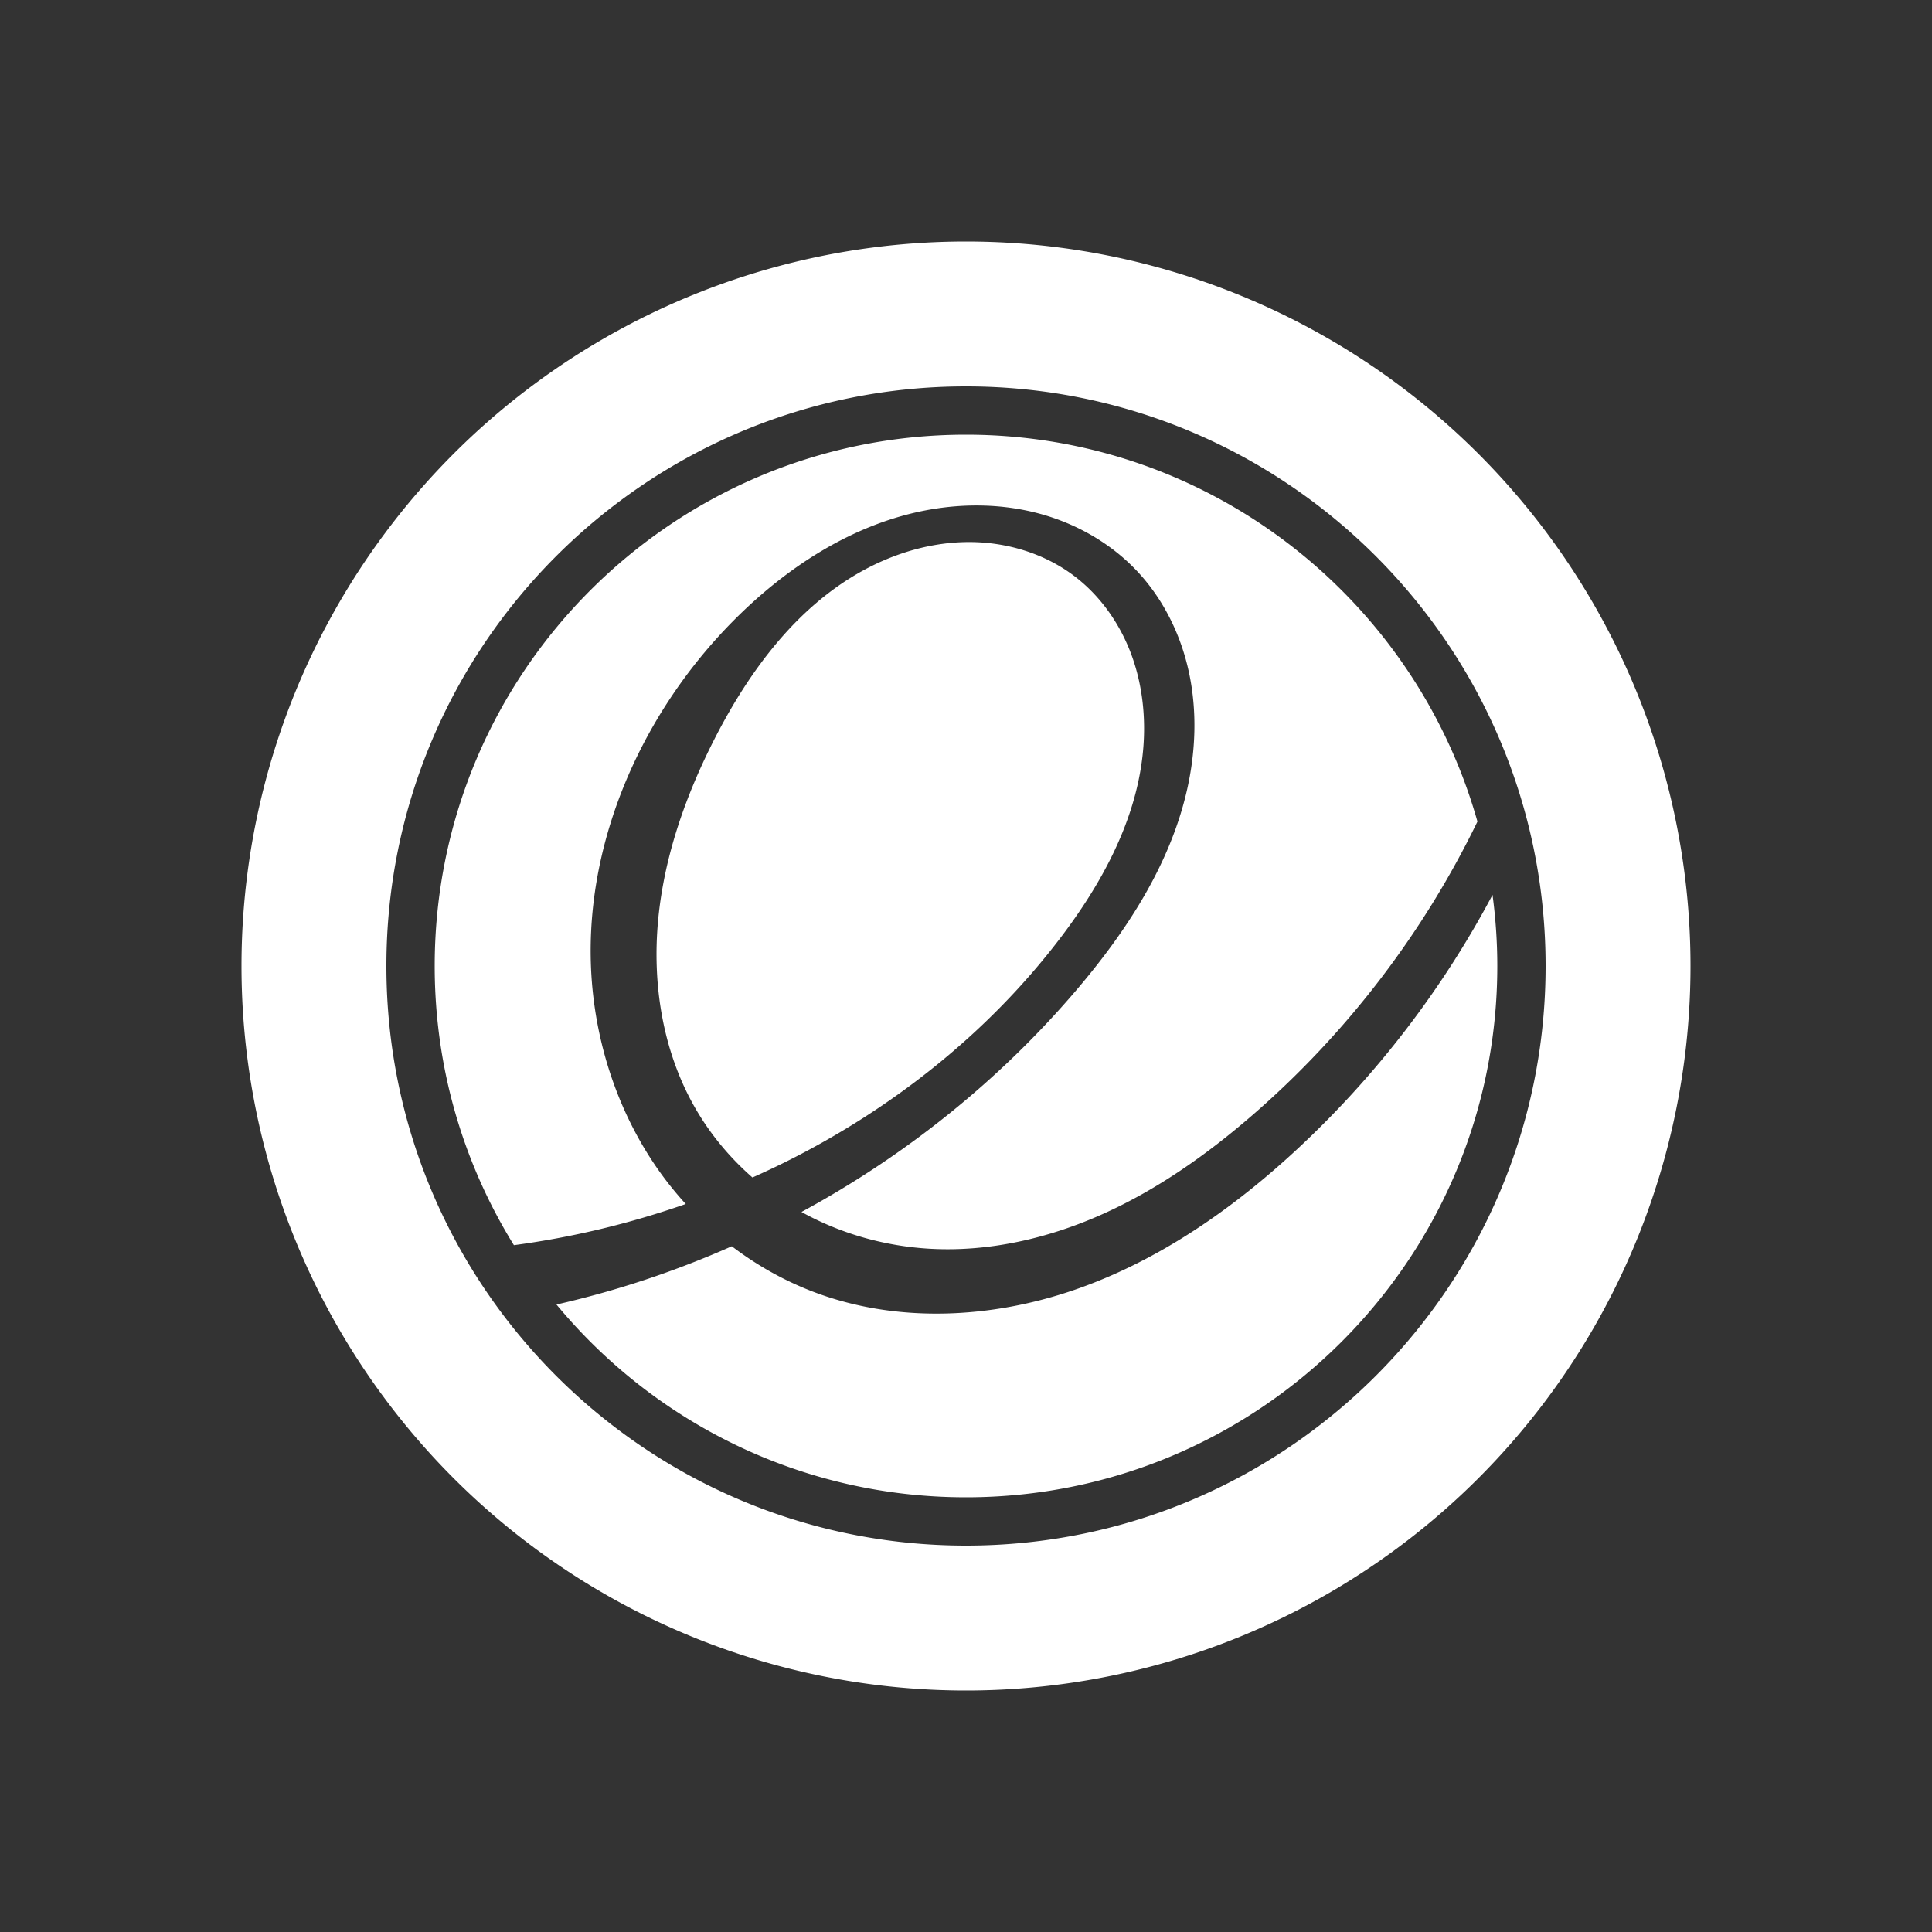 <?xml version="1.0" encoding="UTF-8" standalone="no"?>
<svg
   xmlns:dc="http://purl.org/dc/elements/1.1/"
   xmlns:cc="http://creativecommons.org/ns#"
   xmlns:rdf="http://www.w3.org/1999/02/22-rdf-syntax-ns#"
   xmlns:svg="http://www.w3.org/2000/svg"
   xmlns="http://www.w3.org/2000/svg"
   xmlns:sodipodi="http://sodipodi.sourceforge.net/DTD/sodipodi-0.dtd"
   xmlns:inkscape="http://www.inkscape.org/namespaces/inkscape"
   width="800"
   height="800"
   id="svg2"
   version="1.1"
   inkscape:version="1.0.2 (e86c870879, 2021-01-15)"
   sodipodi:docname="logomark.svg"
   inkscape:export-filename="/home/cassidyjames/Projects/elementary/brand/logomark-black.png"
   inkscape:export-xdpi="96"
   inkscape:export-ydpi="96">
  <rect width="100%" height="100%" fill="#333333" stroke="none"/>
  <defs
     id="defs4">
    <inkscape:path-effect
       is_visible="true"
       id="path-effect2991"
       effect="spiro" />
    <inkscape:path-effect
       effect="spiro"
       id="path-effect3177"
       is_visible="true" />
    <inkscape:path-effect
       effect="powermask"
       id="path-effect931"
       is_visible="true"
       lpeversion="1"
       uri="#mask-powermask-path-effect931"
       invert="false"
       hide_mask="false"
       background="true"
       background_color="#ffffffff" />
  </defs>
  <sodipodi:namedview
     id="base"
     pagecolor="#ffffff"
     bordercolor="#666666"
     borderopacity="1.0"
     inkscape:pageopacity="0.0"
     inkscape:pageshadow="2"
     inkscape:zoom="0.97625"
     inkscape:cx="485.53137"
     inkscape:cy="393.85403"
     inkscape:document-units="px"
     inkscape:current-layer="layer1"
     showgrid="false"
     showguides="true"
     inkscape:guide-bbox="true"
     inkscape:window-width="1920"
     inkscape:window-height="1019"
     inkscape:window-x="0"
     inkscape:window-y="30"
     inkscape:window-maximized="1"
     inkscape:document-rotation="0">
    <sodipodi:guide
       orientation="1,0"
       position="100,100"
       id="guide2985" />
    <sodipodi:guide
       orientation="1,0"
       position="700,555.186"
       id="guide2987" />
    <sodipodi:guide
       orientation="0,1"
       position="-102.433,100"
       id="guide2989" />
    <sodipodi:guide
       orientation="0,1"
       position="-169.014,700"
       id="guide2991" />
  </sodipodi:namedview>
  <g
     inkscape:label="Layer 1"
     inkscape:groupmode="layer"
     id="layer1"
     transform="translate(0,-252.362)">
    <path
       id="path909"
       mask="none"
       style="fill:#FFFFFF;fill-opacity:1;stroke-width:4.629"
       d="M 400 100 A 300 300 0 0 0 100 400 A 300 300 0 0 0 400 700 A 300 300 0 0 0 700 400 A 300 300 0 0 0 400 100 z M 400 160 C 532.548 160 640 267.452 640 400 C 640 532.548 532.548 640 400 640 C 267.452 640 160 532.548 160 400 C 160 267.452 267.452 160 400 160 z M 400 180 C 278.497 180 180 278.497 180 400 C 180 442.41 192.011 482.005 212.801 515.6 C 237.016 512.364 260.892 506.621 283.951 498.551 C 279.794 493.983 275.908 489.161 272.375 484.1 C 256.546 461.425 247.308 434.34 245.1 406.775 C 240.682 351.646 264.766 296.256 303.725 257 C 325.827 234.729 353.385 216.791 384.25 211.15 C 399.683 208.33 415.777 208.652 430.9 212.824 C 446.024 216.997 460.129 225.095 470.875 236.525 C 481.874 248.226 489.143 263.206 492.426 278.926 C 495.708 294.645 495.112 311.055 491.6 326.725 C 484.574 358.064 466.329 385.824 445.475 410.25 C 413.703 447.463 374.891 478.541 331.875 501.85 C 348.106 510.849 366.415 516.011 384.949 517.074 C 409.619 518.489 434.396 512.728 456.924 502.574 C 479.451 492.421 499.846 478 518.525 461.824 C 557.409 428.151 589.337 386.481 611.775 340.199 C 585.723 247.758 500.774 180 400 180 z M 401.398 224.449 C 385.933 224.428 370.616 228.931 357.074 236.4 C 329.99 251.338 310.643 277.368 296.449 304.85 C 284.208 328.551 275.094 354.144 272.549 380.699 C 270.004 407.254 274.33 434.846 287.449 458.074 C 293.728 469.19 301.964 479.165 311.574 487.574 C 316.187 485.517 320.778 483.377 325.299 481.125 C 369.463 459.124 409.173 427.695 439.049 388.426 C 455.922 366.248 469.887 340.86 473.074 313.176 C 474.668 299.334 473.469 285.077 468.799 271.949 C 464.129 258.822 455.891 246.873 444.773 238.475 C 432.434 229.152 416.864 224.468 401.398 224.449 z M 618.023 370.553 C 597.373 409.451 570.247 444.899 538.074 474.975 C 511.067 500.222 480.085 521.931 445.148 534.025 C 410.212 546.12 371.021 548.035 336.5 534.801 C 324.513 530.205 313.234 523.827 303.023 516.051 C 279.674 526.394 255.331 534.519 230.424 540.176 C 270.777 588.937 331.763 620 400 620 C 521.503 620 620 521.503 620 400 C 620 390.014 619.312 380.186 618.023 370.553 z "
       transform="translate(0,252.362)" />
  </g>
</svg>
